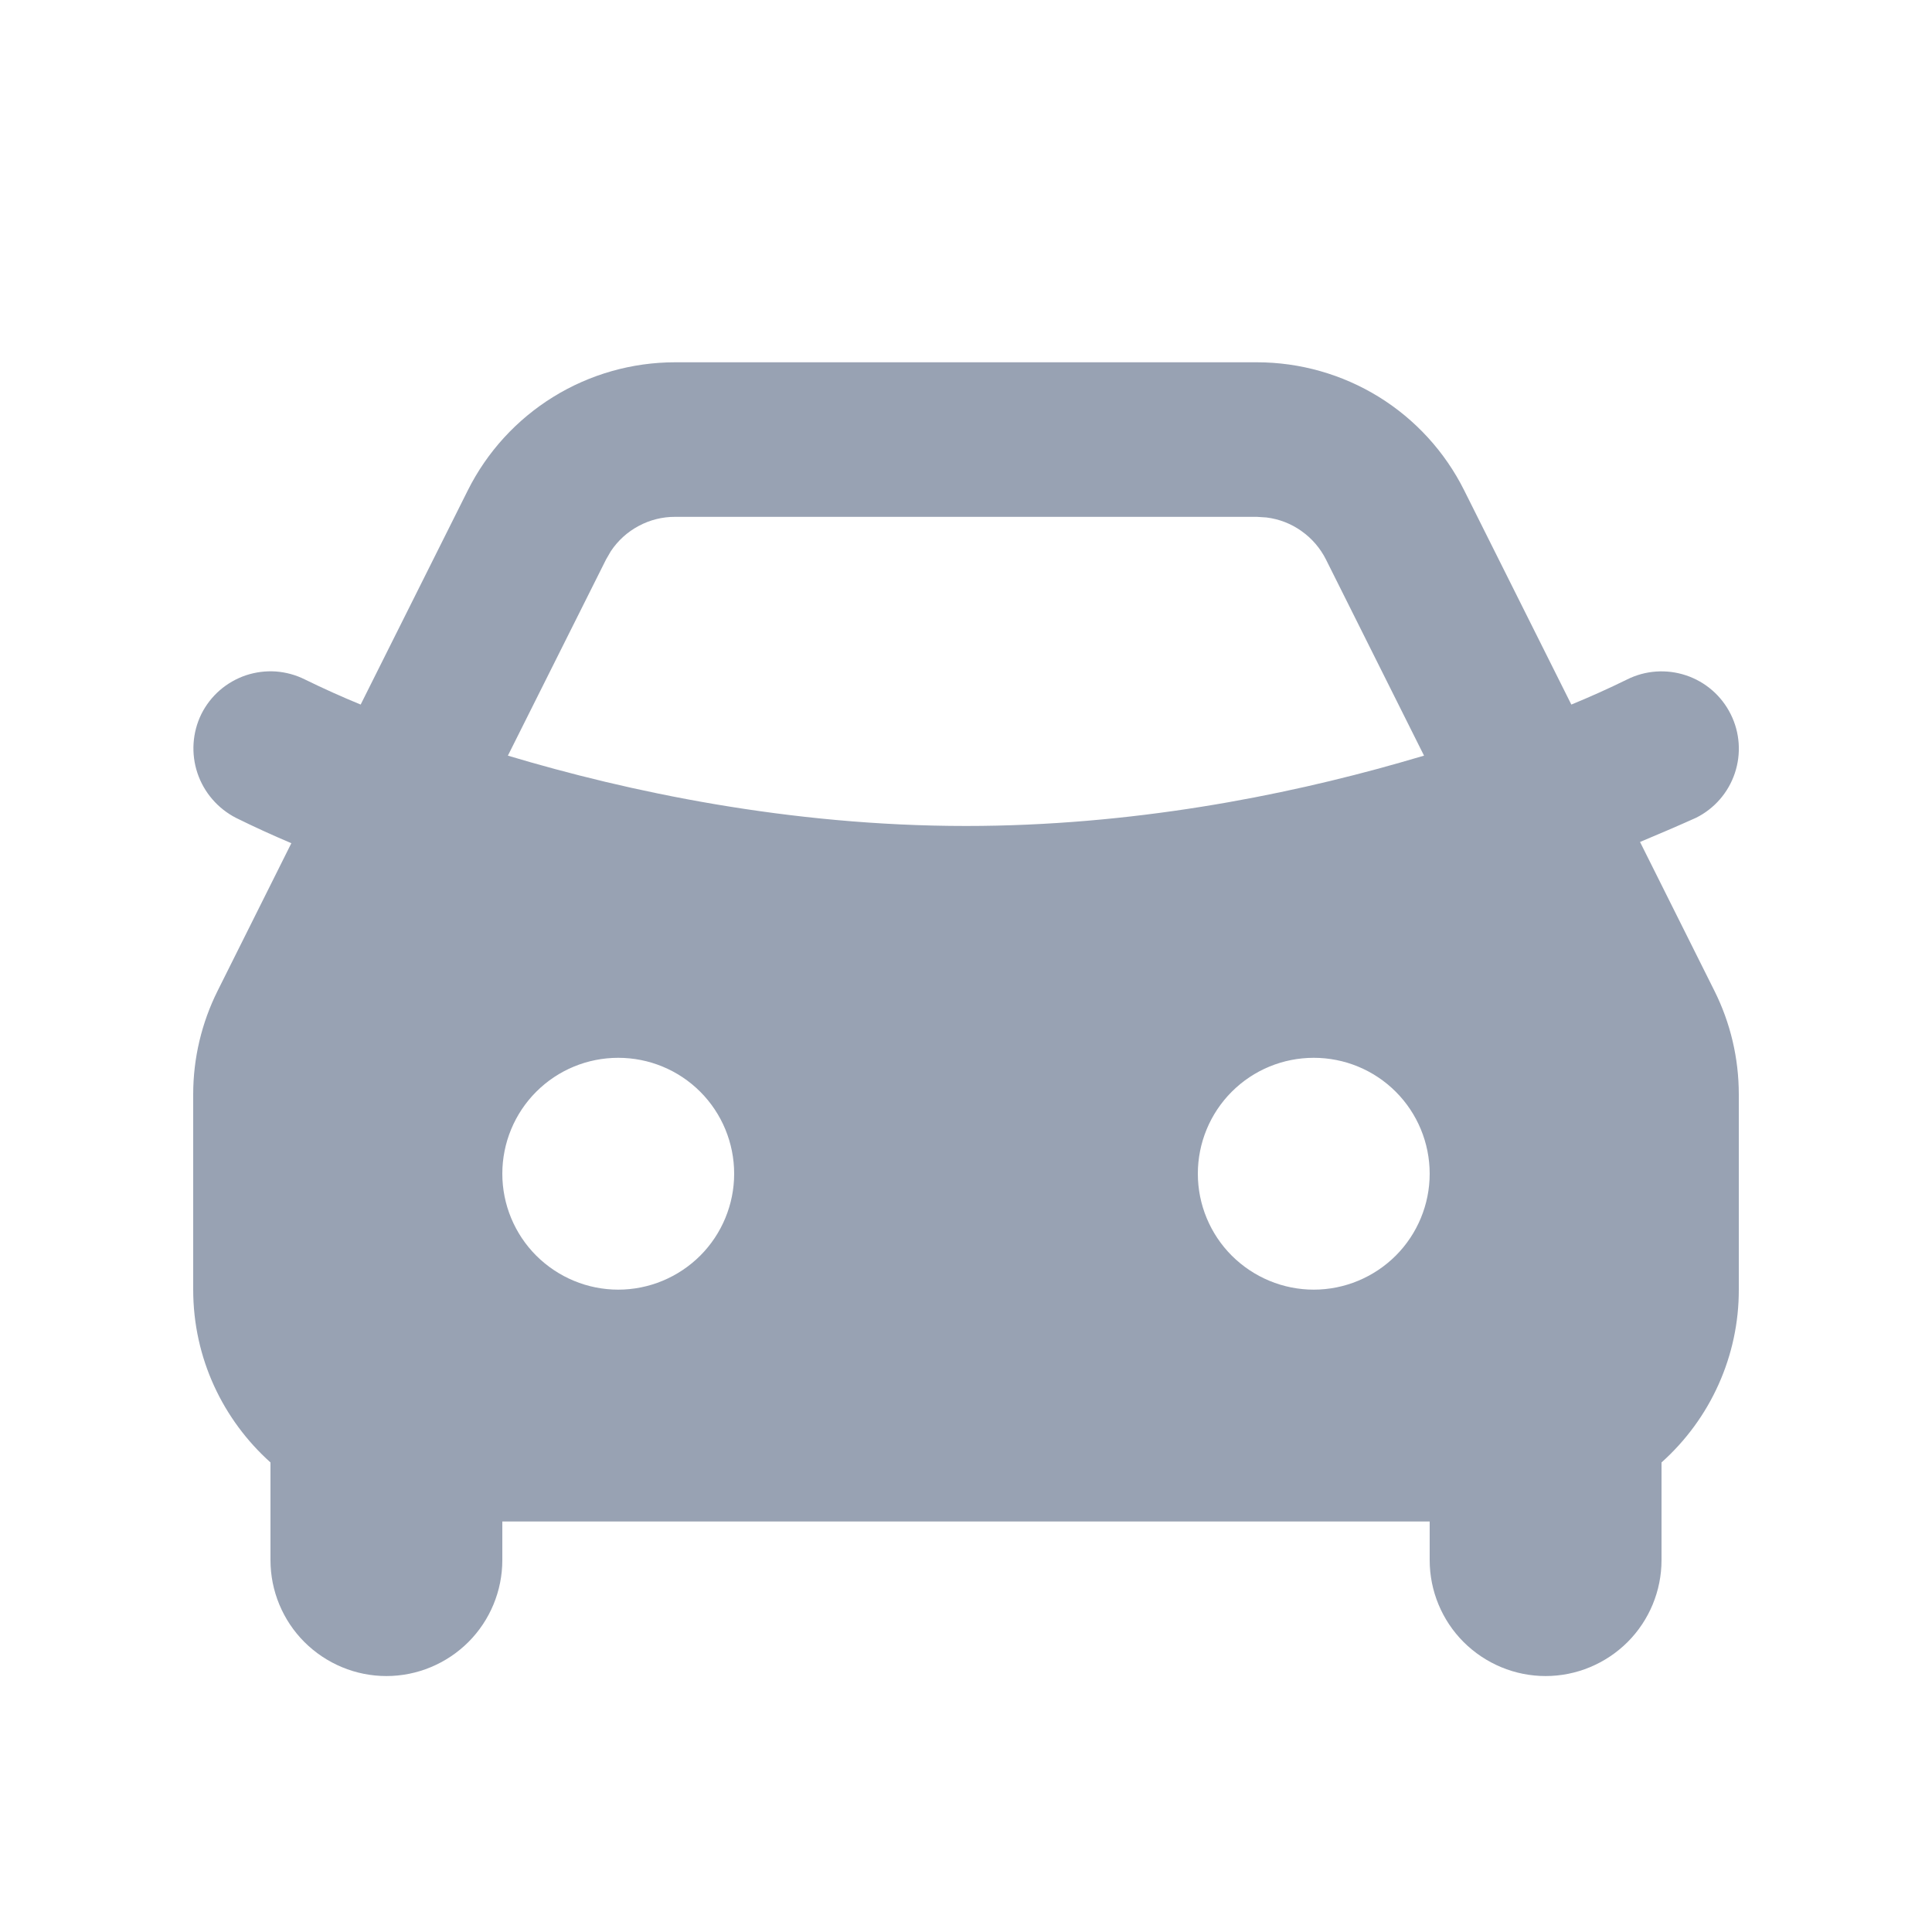 <svg width="25" height="25" viewBox="0 0 25 25" fill="none" xmlns="http://www.w3.org/2000/svg">
<path fill-rule="evenodd" clip-rule="evenodd" d="M16.264 4.688C16.821 4.688 17.367 4.843 17.841 5.135C18.315 5.428 18.698 5.847 18.947 6.346L20.333 9.117C20.577 9.017 20.817 8.909 21.053 8.793C21.29 8.674 21.565 8.655 21.817 8.739C22.069 8.823 22.276 9.003 22.395 9.241C22.514 9.478 22.533 9.753 22.449 10.004C22.365 10.256 22.184 10.464 21.947 10.582C21.707 10.69 21.465 10.793 21.222 10.895L22.183 12.818C22.392 13.235 22.5 13.694 22.5 14.161V16.688C22.501 17.11 22.412 17.527 22.239 17.913C22.067 18.298 21.815 18.642 21.5 18.924V20.188C21.5 20.585 21.342 20.967 21.061 21.248C20.779 21.529 20.398 21.688 20 21.688C19.602 21.688 19.221 21.529 18.939 21.248C18.658 20.967 18.5 20.585 18.5 20.188V19.688H6.5V20.188C6.5 20.585 6.342 20.967 6.061 21.248C5.779 21.529 5.398 21.688 5 21.688C4.602 21.688 4.221 21.529 3.939 21.248C3.658 20.967 3.5 20.585 3.5 20.188V18.924C2.886 18.373 2.5 17.576 2.5 16.688V14.159C2.5 13.694 2.609 13.235 2.817 12.819L3.77 10.911C3.529 10.809 3.29 10.7 3.055 10.584C2.819 10.463 2.639 10.255 2.555 10.004C2.471 9.753 2.489 9.479 2.605 9.241C2.664 9.123 2.745 9.018 2.844 8.932C2.943 8.846 3.059 8.78 3.183 8.738C3.308 8.697 3.439 8.68 3.57 8.689C3.702 8.699 3.829 8.734 3.947 8.793C4.183 8.909 4.424 9.017 4.667 9.117L6.053 6.346C6.302 5.848 6.685 5.429 7.159 5.136C7.633 4.843 8.179 4.688 8.736 4.688H16.264ZM8 13.688C7.602 13.688 7.221 13.845 6.939 14.127C6.658 14.408 6.5 14.79 6.5 15.188C6.5 15.585 6.658 15.967 6.939 16.248C7.221 16.529 7.602 16.688 8 16.688C8.398 16.688 8.779 16.529 9.061 16.248C9.342 15.967 9.5 15.585 9.5 15.188C9.5 14.79 9.342 14.408 9.061 14.127C8.779 13.845 8.398 13.688 8 13.688ZM17 13.688C16.602 13.688 16.221 13.845 15.939 14.127C15.658 14.408 15.5 14.79 15.5 15.188C15.5 15.585 15.658 15.967 15.939 16.248C16.221 16.529 16.602 16.688 17 16.688C17.398 16.688 17.779 16.529 18.061 16.248C18.342 15.967 18.5 15.585 18.5 15.188C18.5 14.79 18.342 14.408 18.061 14.127C17.779 13.845 17.398 13.688 17 13.688ZM16.264 6.688H8.736C8.571 6.687 8.409 6.728 8.264 6.806C8.119 6.883 7.995 6.996 7.904 7.133L7.842 7.24L6.572 9.778C8.12 10.242 10.206 10.688 12.5 10.688C14.642 10.688 16.601 10.3 18.11 9.87L18.427 9.778L17.158 7.24C17.084 7.093 16.976 6.967 16.841 6.872C16.707 6.776 16.551 6.716 16.388 6.696L16.265 6.688H16.264Z" fill="#98A2B3"/>
</svg>
